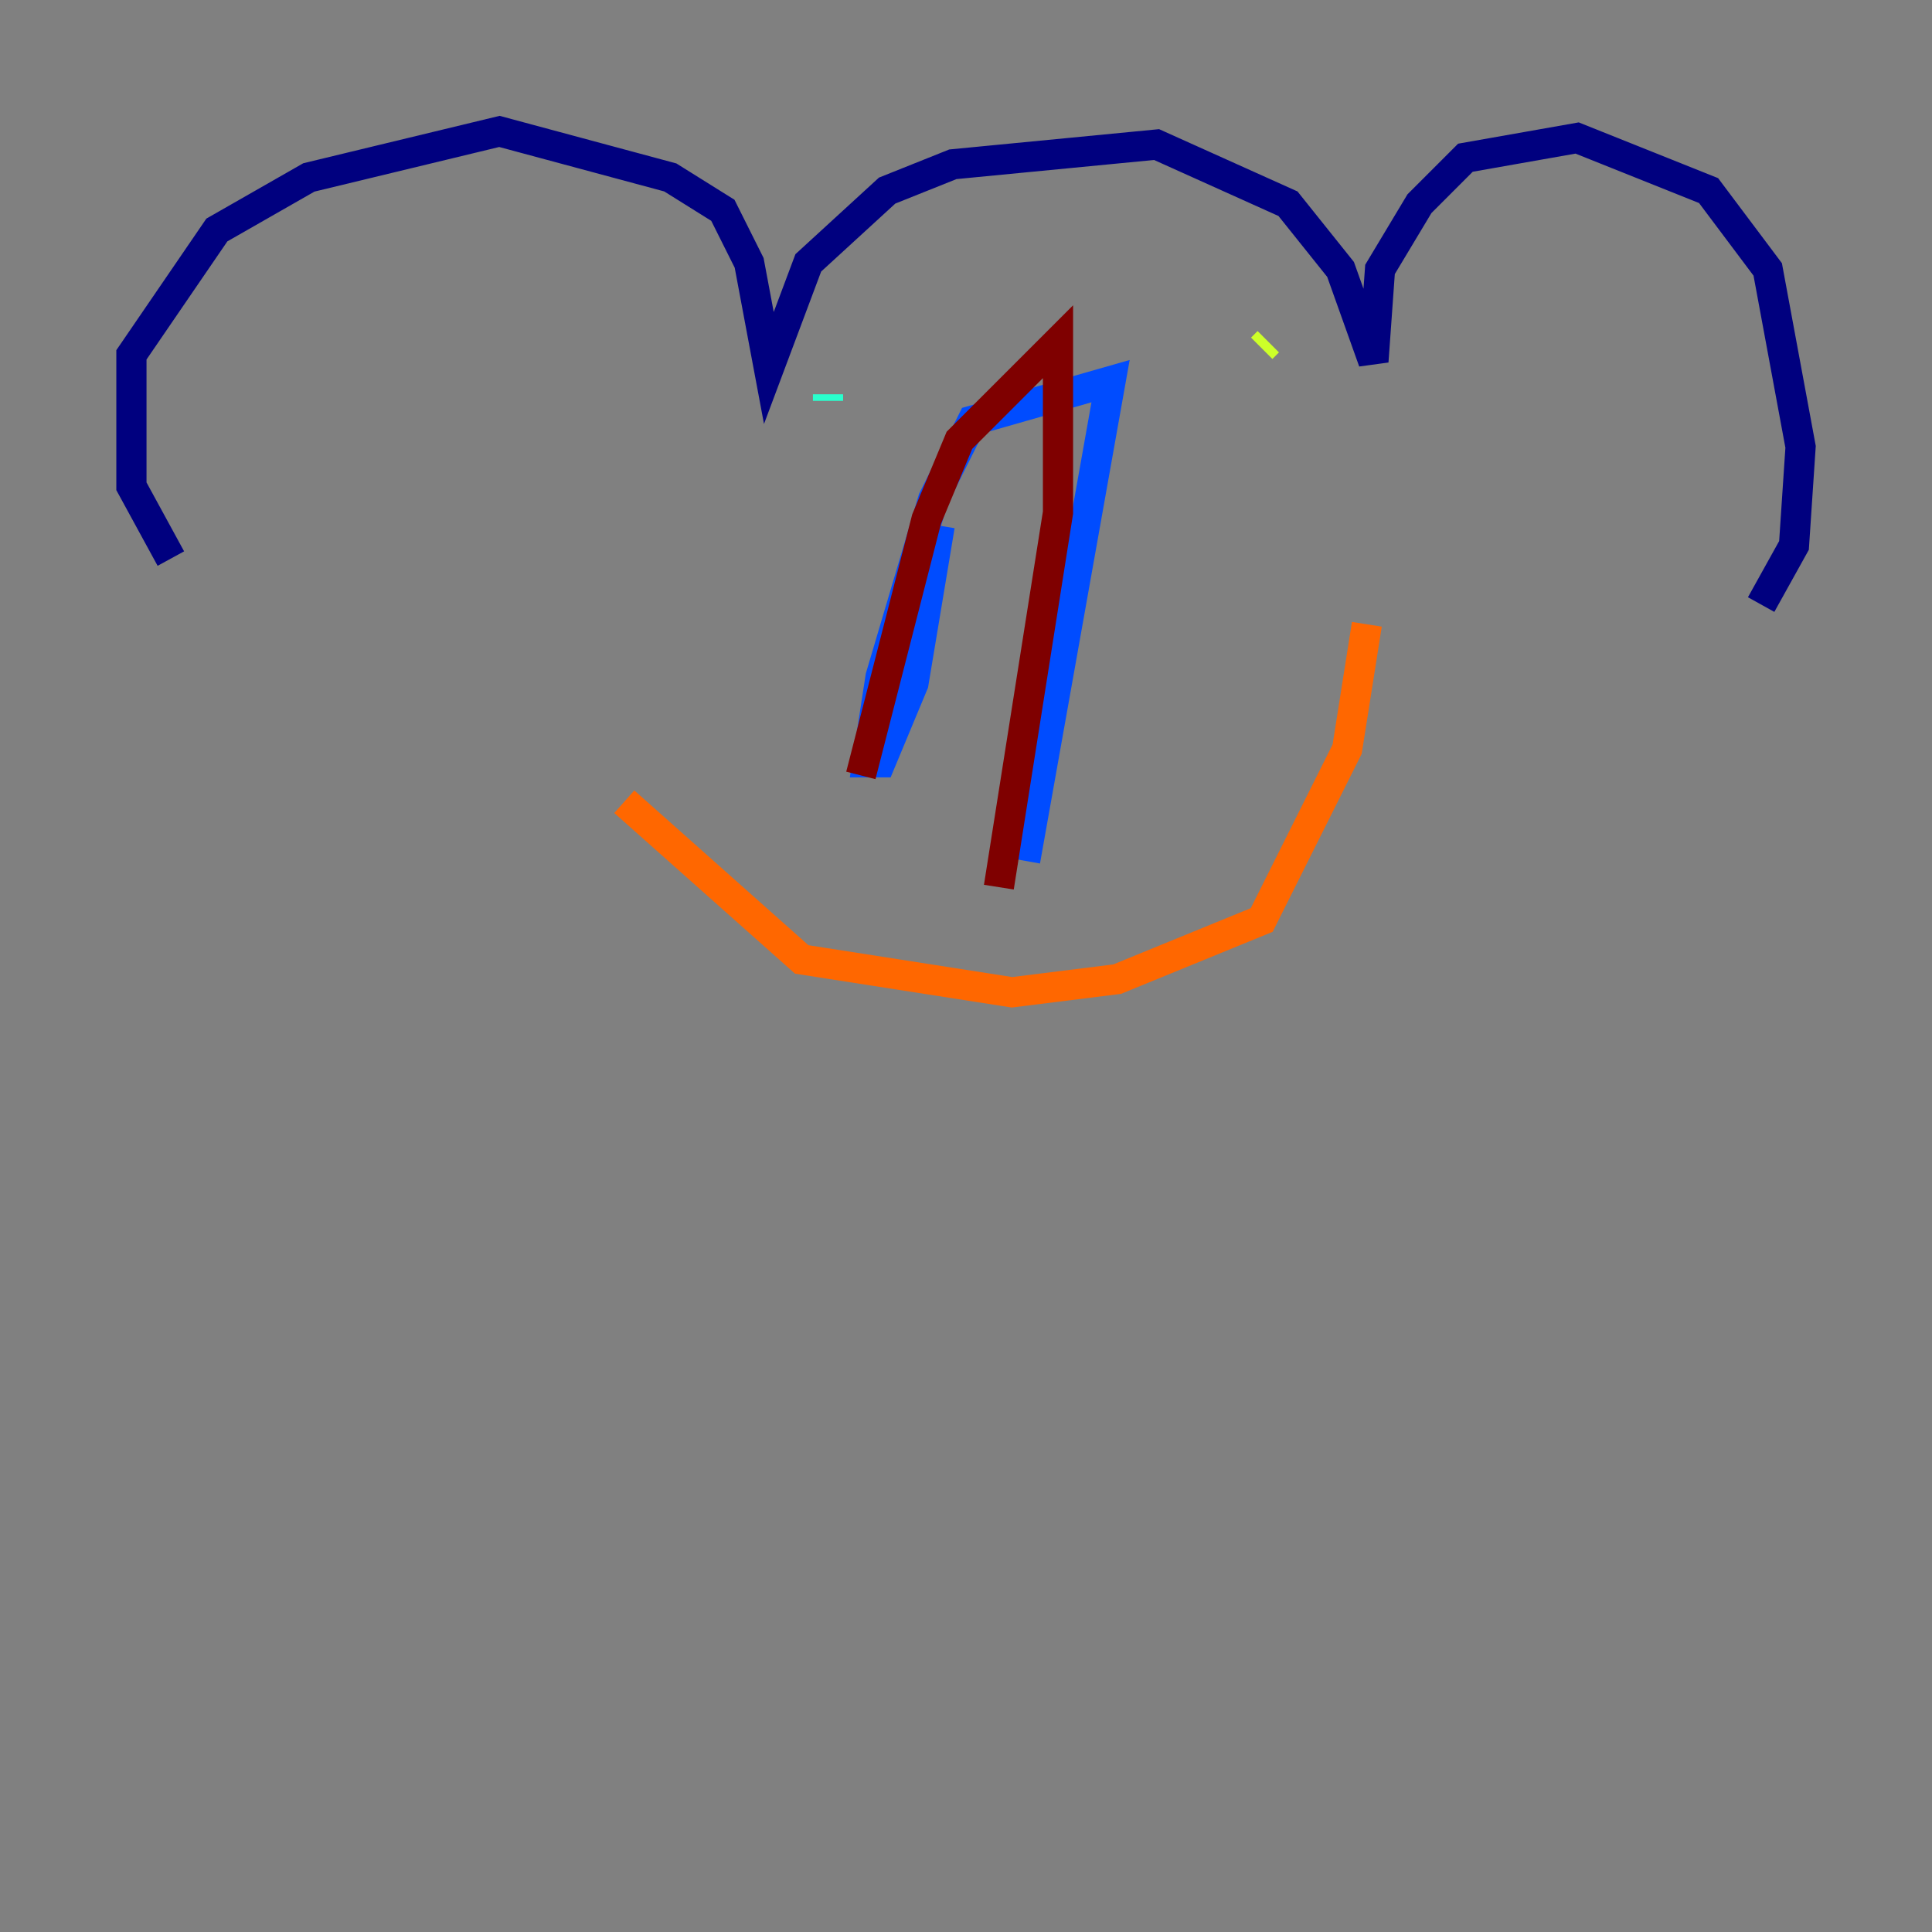 <?xml version="1.0" encoding="utf-8" ?>
<svg baseProfile="tiny" height="128" version="1.2" viewBox="0,0,128,128" width="128" xmlns="http://www.w3.org/2000/svg" xmlns:ev="http://www.w3.org/2001/xml-events" xmlns:xlink="http://www.w3.org/1999/xlink"><rect x="0" y="0" width="128" height="128" fill="#808080" stroke="none"/><defs /><polyline fill="none" points="11.32,37.007 8.707,32.218 8.707,23.51 14.367,15.238 20.463,11.755 33.088,8.707 44.408,11.755 47.891,13.932 49.633,17.415 50.939,24.381 53.551,17.415 58.776,12.626 63.129,10.884 76.626,9.578 85.333,13.497 88.816,17.85 90.993,23.946 91.429,17.85 94.041,13.497 97.088,10.449 104.49,9.143 113.197,12.626 117.116,17.85 119.293,29.605 118.857,36.136 116.68,40.054" stroke="#00007f" stroke-width="2" /><polyline fill="none" points="62.258,34.83 60.517,45.279 58.34,50.503 57.469,50.503 58.34,44.843 61.823,33.088 64.435,27.864 73.578,25.252 67.918,57.034" stroke="#004cff" stroke-width="2" /><polyline fill="none" points="54.857,26.558 54.857,26.122" stroke="#29ffcd" stroke-width="2" /><polyline fill="none" points="84.027,22.64 83.592,23.075" stroke="#cdff29" stroke-width="2" /><polyline fill="none" points="41.361,53.116 53.116,63.565 67.048,65.742 74.014,64.871 83.592,60.952 89.252,49.633 90.558,41.361" stroke="#ff6700" stroke-width="2" /><polyline fill="none" points="57.034,51.374 61.388,34.395 63.565,29.17 70.095,22.64 70.095,33.959 66.177,58.776" stroke="#7f0000" stroke-width="2" /></svg>